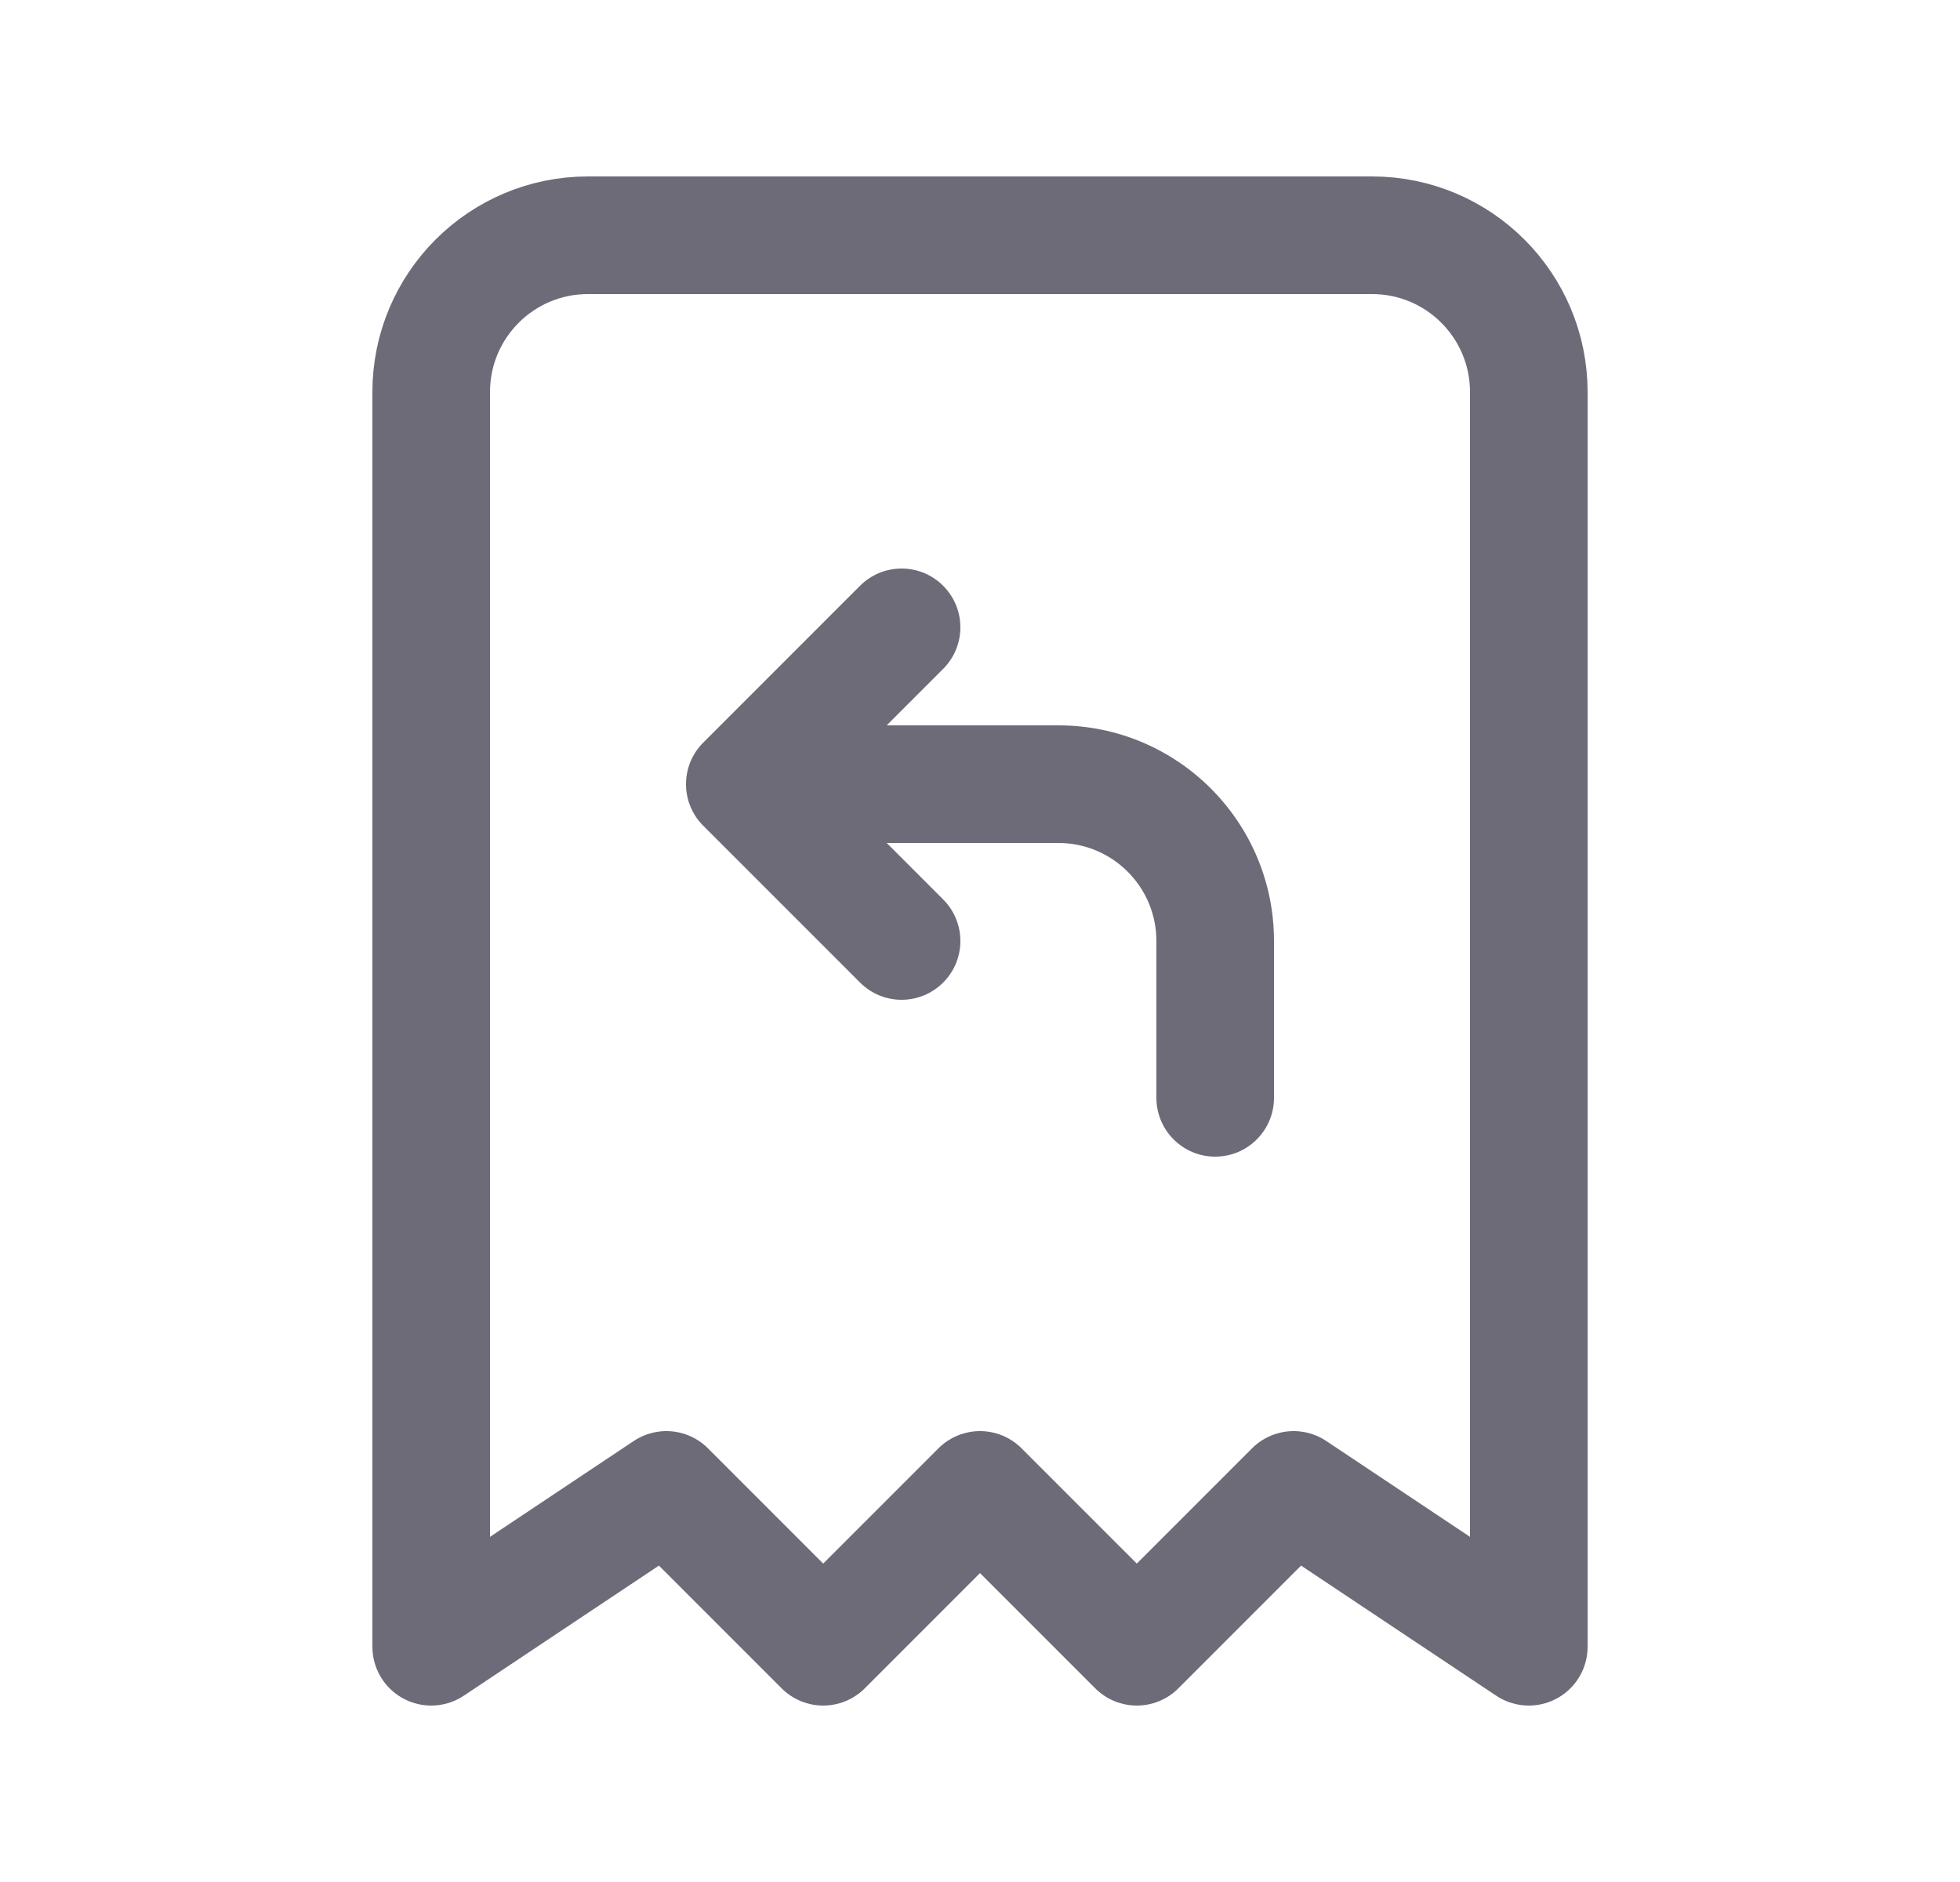 <svg width="25" height="24" viewBox="0 0 25 24" fill="none" xmlns="http://www.w3.org/2000/svg">
<path d="M5.5 21V5C5.5 3.895 6.395 3 7.5 3H17.5C18.605 3 19.5 3.895 19.5 5V21L16.5 19L14.5 21L12.5 19L10.5 21L8.5 19L5.5 21" stroke="#6D6B77" stroke-width="1.5" stroke-linecap="round" stroke-linejoin="round"/>
<path d="M14.75 14C14.75 14.414 15.086 14.75 15.5 14.75C15.914 14.75 16.25 14.414 16.25 14H14.75ZM9.5 10L8.97 9.47C8.755 9.684 8.691 10.007 8.807 10.287C8.923 10.567 9.197 10.75 9.5 10.75V10ZM12.03 8.53C12.323 8.237 12.323 7.763 12.03 7.47C11.737 7.177 11.263 7.177 10.97 7.47L12.03 8.53ZM10.97 12.53C11.263 12.823 11.737 12.823 12.03 12.53C12.323 12.237 12.323 11.763 12.03 11.47L10.97 12.53ZM10.03 9.47C9.737 9.177 9.263 9.177 8.97 9.47C8.677 9.763 8.677 10.237 8.97 10.53L10.03 9.47ZM16.25 14V12H14.75V14H16.25ZM16.25 12C16.25 10.481 15.019 9.25 13.5 9.25V10.75C14.19 10.75 14.75 11.31 14.75 12H16.25ZM13.5 9.25H9.5V10.75H13.5V9.25ZM10.03 10.53L12.03 8.53L10.97 7.47L8.97 9.47L10.03 10.53ZM12.03 11.47L10.03 9.47L8.97 10.53L10.97 12.53L12.03 11.47Z" fill="#6D6B77"/>
</svg>
